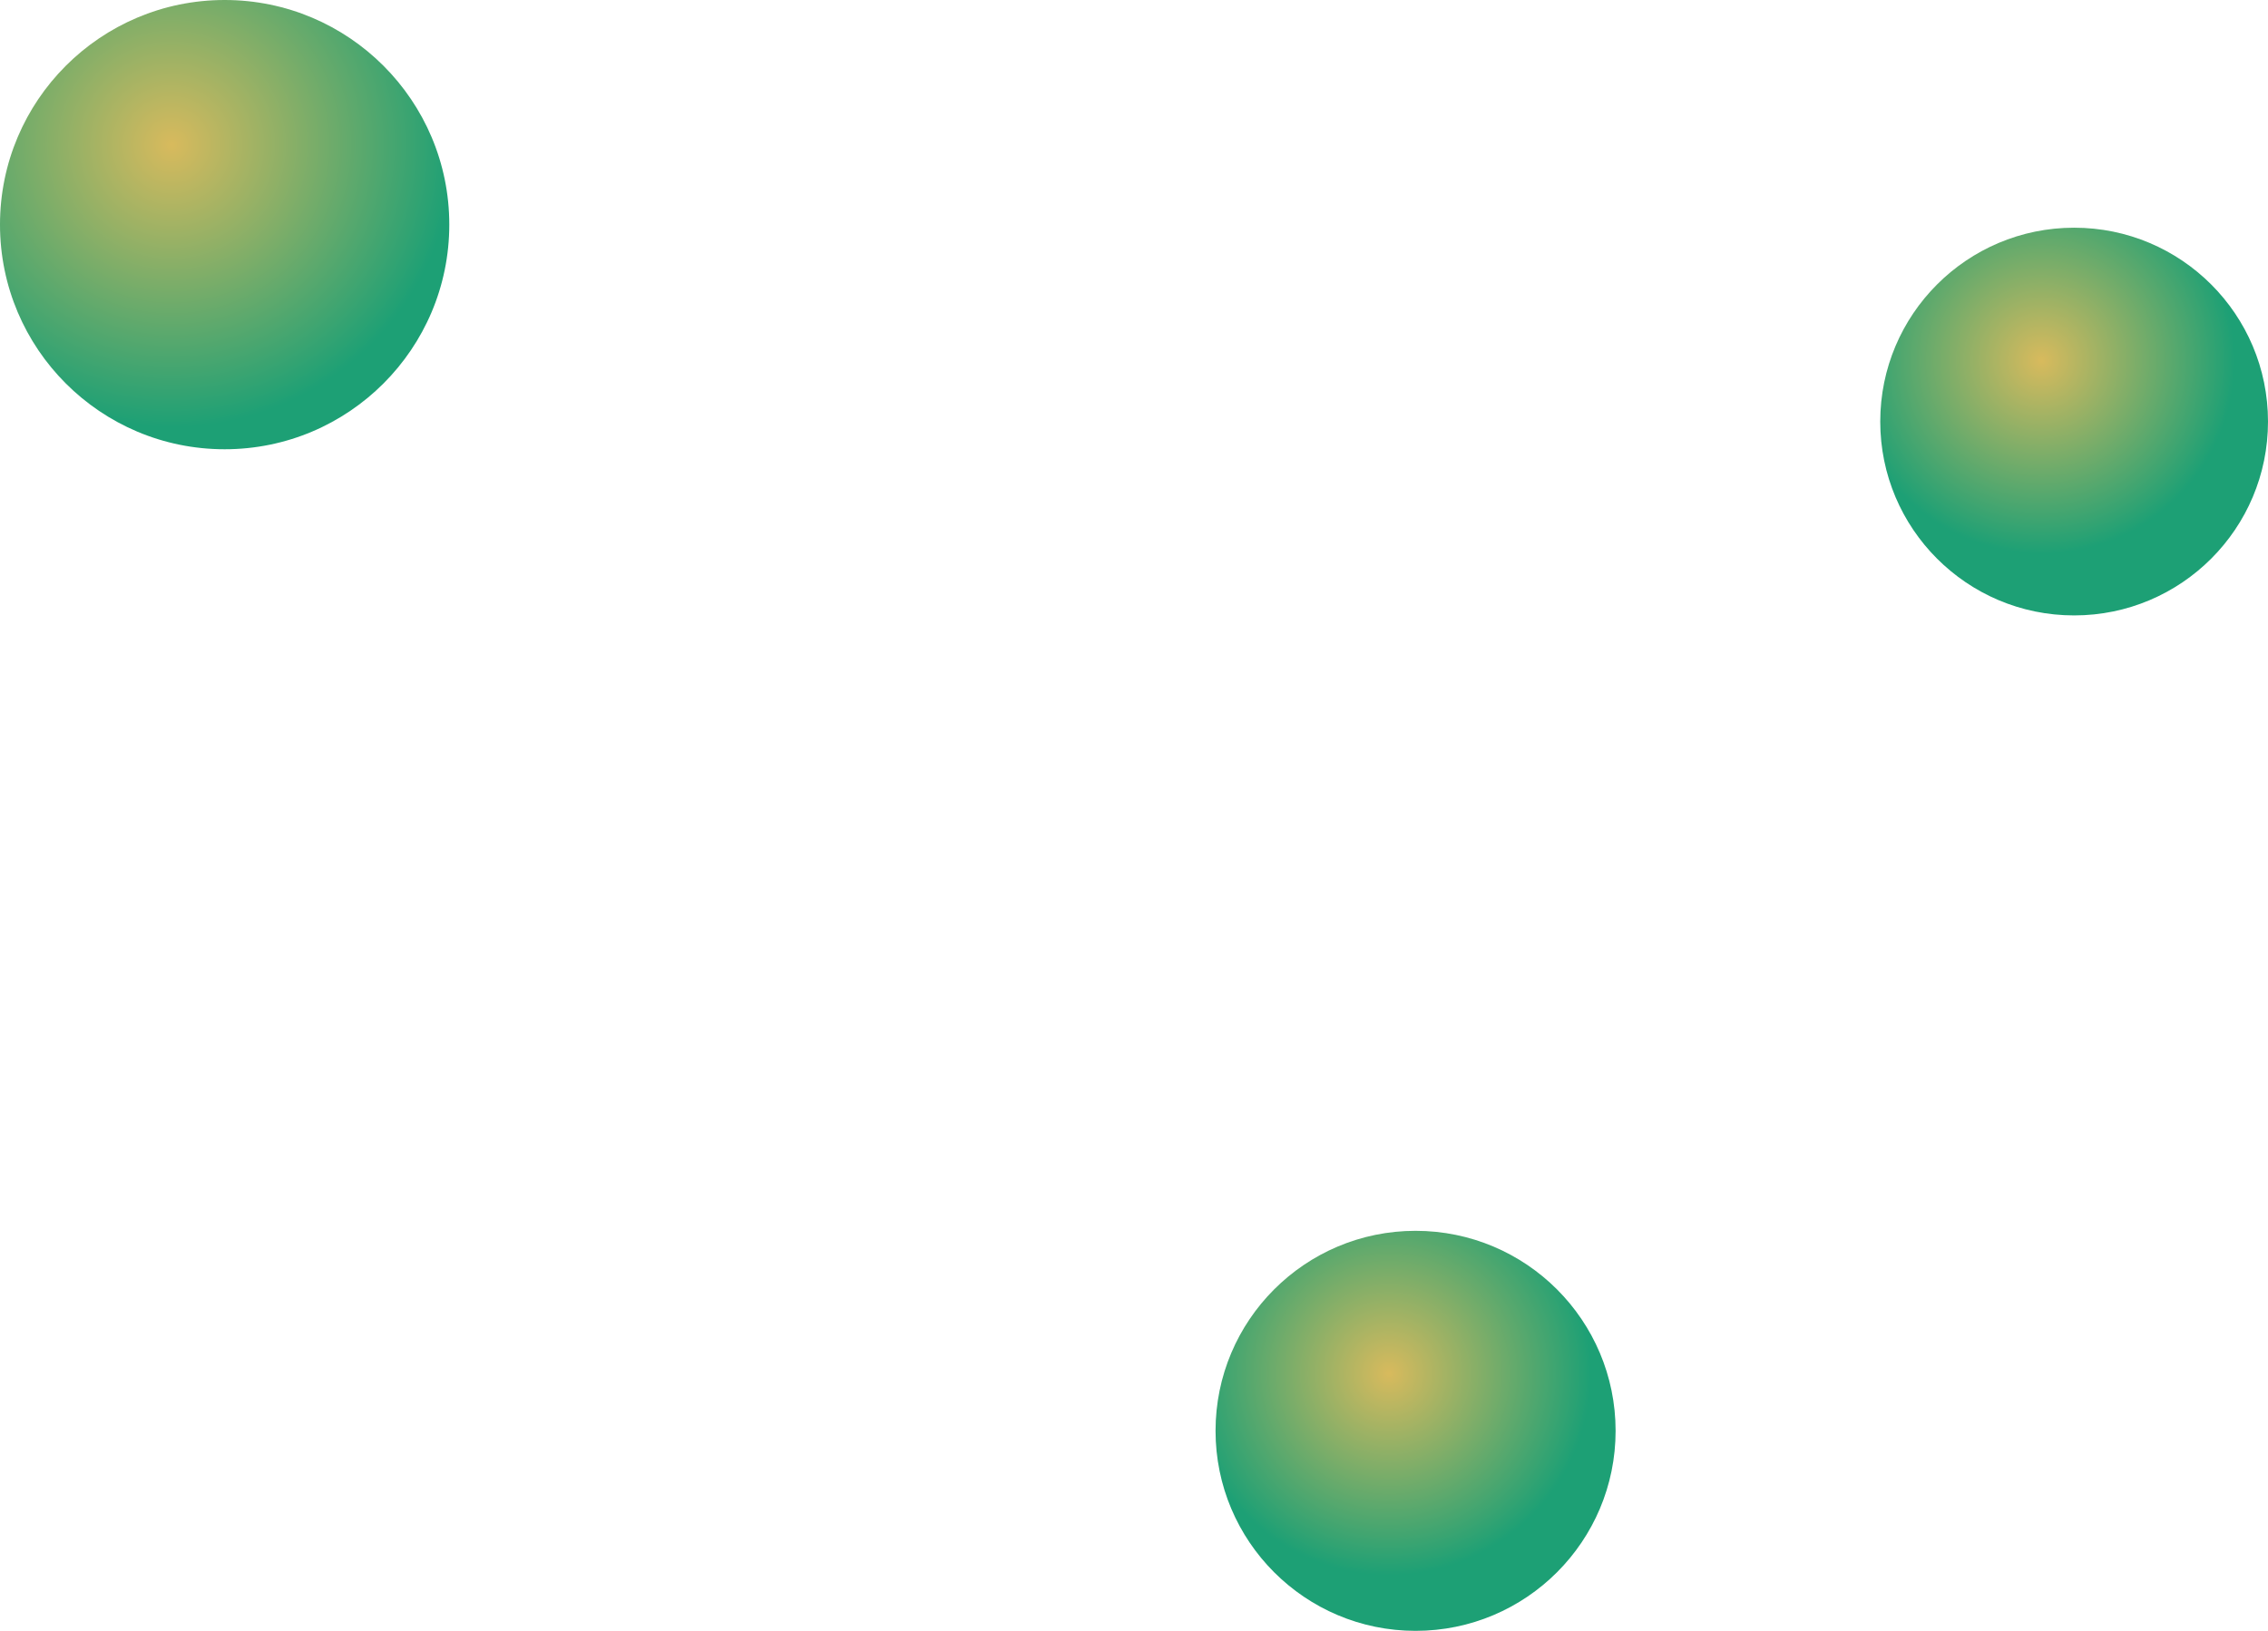 <svg id="Layer_1" data-name="Layer 1" xmlns="http://www.w3.org/2000/svg" xmlns:xlink="http://www.w3.org/1999/xlink" viewBox="0 0 73.7 53"><defs><style>.cls-1{fill:url(#radial-gradient);}.cls-2{fill:url(#radial-gradient-2);}.cls-3{fill:url(#radial-gradient-3);}</style><radialGradient id="radial-gradient" cx="-96.154" cy="976.891" r="9.187" gradientTransform="translate(101.735 -972.188)" gradientUnits="userSpaceOnUse"><stop offset="0" stop-color="#d8ba5d"/><stop offset="1" stop-color="#1da075"/></radialGradient><radialGradient id="radial-gradient-2" cx="-35.4" cy="983.906" r="6.283" xlink:href="#radial-gradient"/><radialGradient id="radial-gradient-3" cx="-56.594" cy="1016.825" r="6.556" xlink:href="#radial-gradient"/></defs><title>lysosome</title><g id="LYSOSOME"><circle id="LYSOSOME-2" data-name="LYSOSOME" class="cls-1" cx="7.3" cy="7.3" r="7.3"/><circle id="LYSOSOME-3" data-name="LYSOSOME" class="cls-2" cx="67.4" cy="13.7" r="6.3"/><circle id="LYSOSOME-4" data-name="LYSOSOME" class="cls-3" cx="46" cy="46.5" r="6.5"/></g></svg>